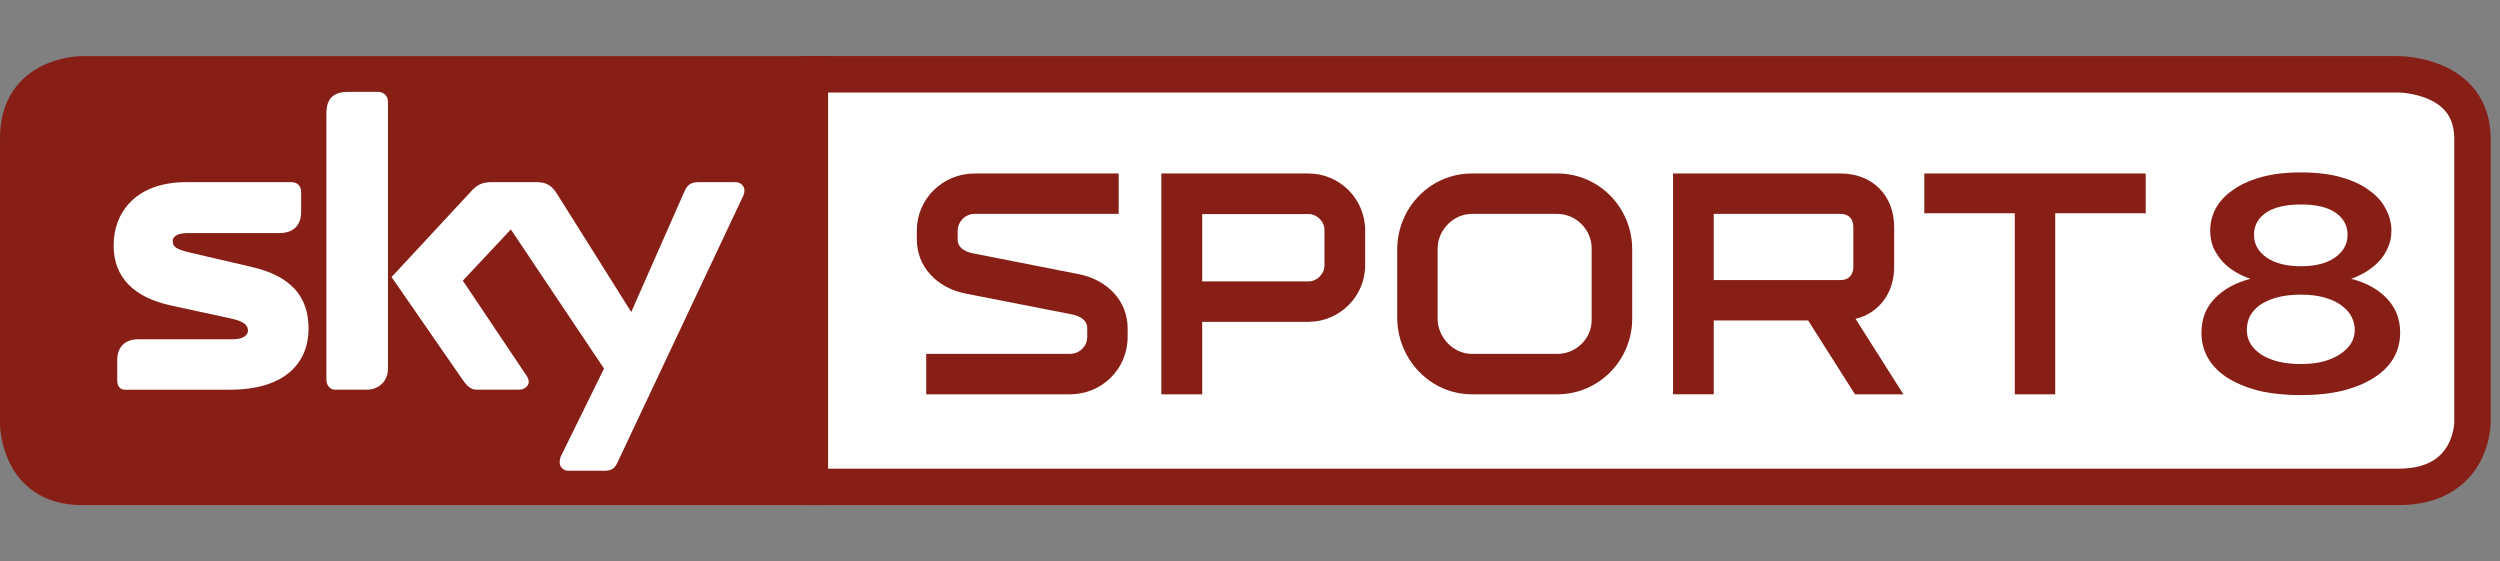 <?xml version="1.0" encoding="UTF-8" standalone="no"?>
<!-- Created with Inkscape (http://www.inkscape.org/) -->

<svg
   xmlns="http://www.w3.org/2000/svg"
   version="1.1"
   width="100%"
   height="100%"
   viewBox="0 -10.375 98 22"
   id="svg2">
  <rect x="0" y="-10.375" width="98" height="22" fill="#808080" stroke="none"/>
  <g
     transform="matrix(0.55,0,0,0.55,1.1993171e-7,-572.881)"
     id="g4236">
    <path
       d="m 57.201,1028.034 113.757,0 c 0,0 5.26,0 5.26,4.584 l 0,20.249 c 0,0 0,4.573 -5.26,4.573 l -113.757,0"
       id="path22548-5"
       style="fill:#ffffff;stroke:#881f16;stroke-width:2.595;stroke-linecap:butt;stroke-linejoin:miter;stroke-miterlimit:10;stroke-opacity:1;stroke-dasharray:none" />
    <path
       d="m 59.02,1027.955 -53.194,0 c 0,0 -4.609,0 -4.609,4.609 l 0,20.358 c 0,0 0,4.597 4.609,4.597 l 53.194,0"
       id="path22548"
       style="fill:#881f16;stroke:#881f16;stroke-width:2.435;stroke-linecap:butt;stroke-linejoin:miter;stroke-miterlimit:10;stroke-opacity:1;stroke-dasharray:none"/>
    <g
       transform="matrix(7.765,0,0,-7.765,44.005,1055.708)"
       id="g22178">
      <path
         d="m 0,0 c -0.014,-0.03 -0.037,-0.075 -0.111,-0.075 l -0.344,0 c -0.034,0 -0.075,0.03 -0.075,0.075 0,0.033 0.007,0.052 0.019,0.074 L -0.123,0.863 -0.978,2.14 -1.419,1.67 -0.855,0.829 c 0.033,-0.044 0.041,-0.067 0.041,-0.09 0,-0.036 -0.041,-0.07 -0.09,-0.07 l -0.388,0 c -0.056,0 -0.09,0.037 -0.127,0.089 l -0.654,0.945 0.725,0.781 c 0.052,0.06 0.101,0.09 0.19,0.09 l 0.418,0 c 0.09,0 0.139,-0.034 0.184,-0.105 L 0.127,1.382 0.613,2.484 c 0.022,0.056 0.056,0.09 0.127,0.09 l 0.347,0 C 1.128,2.574 1.166,2.54 1.166,2.499 1.166,2.476 1.158,2.451 1.143,2.424 L 0,0 z M -2.106,0.863 C -2.106,0.739 -2.2,0.669 -2.3,0.669 l -0.296,0 c -0.033,0 -0.075,0.034 -0.075,0.089 l 0,2.447 c 0,0.149 0.075,0.198 0.207,0.198 l 0.264,0 c 0.056,0 0.094,-0.038 0.094,-0.09 l 0,-2.45 z m -1.252,0.933 c 0.355,-0.082 0.523,-0.265 0.523,-0.567 0,-0.31 -0.212,-0.56 -0.721,-0.56 l -0.964,0 c -0.048,0 -0.071,0.034 -0.071,0.089 l 0,0.183 c 0,0.105 0.057,0.191 0.195,0.191 l 0.87,0 c 0.098,0 0.135,0.044 0.135,0.078 0,0.052 -0.037,0.086 -0.154,0.112 l -0.553,0.12 c -0.343,0.074 -0.526,0.261 -0.526,0.549 0,0.329 0.228,0.583 0.664,0.583 l 0.968,0 c 0.053,0 0.089,-0.034 0.089,-0.09 l 0,-0.183 c 0,-0.105 -0.055,-0.194 -0.197,-0.194 l -0.837,0 c -0.112,0 -0.145,-0.038 -0.145,-0.072 0,-0.055 0.033,-0.078 0.161,-0.108 l 0.563,-0.131"
         id="path22180"
         style="fill:#ffffff" />
    </g>
    <g
       transform="matrix(10.627,0,0,-10.627,-74.189,3785.2)"
       id="g30867"
       style="fill:#881f16">
      <g
         transform="translate(14.157,257.303)"
         id="g22514">
        <path
           d="m 0,0 -0.964,0 0,0.271 0.964,0 c 0.063,0 0.116,0.05 0.116,0.114 l 0,0.058 c 0,0.067 -0.071,0.086 -0.103,0.093 l -0.715,0.14 c -0.194,0.039 -0.325,0.183 -0.325,0.362 l 0,0.06 c 0,0.213 0.174,0.383 0.388,0.383 l 0.966,0 0,-0.271 -0.966,0 c -0.063,0 -0.114,-0.052 -0.114,-0.114 l 0,-0.058 c 0,-0.067 0.073,-0.087 0.105,-0.093 L 0.063,0.805 C 0.254,0.766 0.387,0.624 0.387,0.443 l 0,-0.058 C 0.387,0.17 0.215,0 0,0"
           id="path22516" />
      </g>
      <g
         transform="translate(15.756,257.789)"
         id="g22518">
        <path
           d="m 0,0 -0.712,0 0,-0.486 -0.274,0 0,1.481 0.986,0 c 0.211,0 0.381,-0.171 0.381,-0.382 l 0,-0.234 C 0.381,0.17 0.209,0 0,0 M 0.108,0.616 C 0.108,0.674 0.058,0.723 0,0.723 l -0.712,0 0,-0.452 0.712,0 c 0.058,0 0.108,0.05 0.108,0.108 l 0,0.237"
           id="path22520" />
      </g>
      <g
         transform="translate(16.352,258.274)"
         id="g22522">
        <path
           d="m 0,0 c 0,0.278 0.22,0.51 0.501,0.51 l 0.573,0 c 0.28,0 0.502,-0.23 0.502,-0.508 l 0,-0.465 c 0,-0.278 -0.222,-0.508 -0.502,-0.508 l -0.573,0 C 0.22,-0.971 0,-0.734 0,-0.457 L 0,0 z m 1.304,0.009 c 0,0.124 -0.105,0.23 -0.23,0.23 l -0.573,0 c -0.124,0 -0.23,-0.108 -0.23,-0.233 l 0,-0.469 c 0,-0.127 0.106,-0.237 0.23,-0.237 l 0.573,0 c 0.125,0 0.23,0.102 0.23,0.226 l 0,0.483"
           id="path22524" />
      </g>
      <g
         transform="translate(18.475,257.798)"
         id="g22526">
        <path
           d="m 0,0 0,-0.495 -0.273,0 0,1.481 1.123,0 c 0.214,0 0.36,-0.147 0.36,-0.36 l 0,-0.267 C 1.21,0.185 1.108,0.049 0.951,0.011 l 0.321,-0.506 -0.325,0 L 0.633,0 0,0 z m 0.936,0.628 c 0,0.054 -0.032,0.087 -0.086,0.087 l -0.85,0 0,-0.444 0.85,0 c 0.054,0 0.086,0.035 0.086,0.088 l 0,0.269"
           id="path22528" />
      </g>
      <g
         transform="translate(19.887,258.517)"
         id="g22530">
        <path
           d="m 0,0 0,0.267 1.485,0 0,-0.267 -0.607,0 0,-1.214 -0.271,0 L 0.607,0 0,0 z"
           id="path22532" />
      </g>
    </g>
  </g>
  <g
     transform="matrix(0.44,0,0,0.365,3.9423413e-8,-5.81)"
     style="fill:#881f16;"
     id="text4587-3">
    <path
       d="m 205,29.924 c -1.467,-10e-7 -2.756,-0.166 -3.868,-0.497 -1.088,-0.355 -2.011,-0.828 -2.768,-1.419 -0.733,-0.591 -1.289,-1.289 -1.668,-2.093 -0.378,-0.828 -0.568,-1.715 -0.568,-2.661 0,-1.49 0.39,-2.72 1.171,-3.69 0.781,-0.994 1.845,-1.703 3.193,-2.129 -0.473,-0.189 -0.923,-0.438 -1.348,-0.745 -0.426,-0.308 -0.804,-0.674 -1.135,-1.1 -0.331,-0.449 -0.603,-0.946 -0.816,-1.49 -0.189,-0.568 -0.284,-1.183 -0.284,-1.845 0,-0.804 0.154,-1.573 0.461,-2.306 0.331,-0.757 0.828,-1.419 1.49,-1.987 0.662,-0.591 1.502,-1.064 2.519,-1.419 1.017,-0.355 2.224,-0.532 3.619,-0.532 1.396,2.35e-5 2.602,0.177 3.619,0.532 1.017,0.355 1.845,0.828 2.484,1.419 0.662,0.568 1.147,1.23 1.455,1.987 0.331,0.733 0.497,1.502 0.497,2.306 -2e-5,0.686 -0.106,1.301 -0.319,1.845 -0.189,0.544 -0.449,1.029 -0.781,1.455 -0.331,0.426 -0.722,0.804 -1.171,1.135 -0.426,0.308 -0.863,0.556 -1.313,0.745 1.348,0.426 2.413,1.135 3.193,2.129 0.781,0.994 1.171,2.212 1.171,3.655 -2e-5,0.97 -0.189,1.869 -0.568,2.697 -0.379,0.804 -0.946,1.502 -1.703,2.093 -0.733,0.591 -1.656,1.064 -2.768,1.419 -1.088,0.331 -2.354,0.497 -3.797,0.497 m 0,-3.335 c 0.71,3e-6 1.348,-0.083 1.916,-0.248 0.591,-0.189 1.1,-0.449 1.526,-0.781 0.426,-0.331 0.757,-0.71 0.994,-1.135 0.237,-0.449 0.355,-0.946 0.355,-1.49 -2e-5,-0.497 -0.095,-0.97 -0.284,-1.419 -0.189,-0.449 -0.485,-0.852 -0.887,-1.206 -0.378,-0.355 -0.875,-0.639 -1.49,-0.852 -0.591,-0.213 -1.301,-0.319 -2.129,-0.319 -0.852,1.1e-5 -1.585,0.106 -2.2,0.319 -0.615,0.213 -1.124,0.497 -1.526,0.852 -0.378,0.355 -0.662,0.757 -0.852,1.206 -0.166,0.449 -0.248,0.923 -0.248,1.419 0,1.064 0.426,1.94 1.277,2.626 0.875,0.686 2.058,1.029 3.548,1.029 m 0,-10.503 c 1.277,1.3e-5 2.283,-0.308 3.016,-0.923 0.757,-0.639 1.135,-1.455 1.135,-2.448 -2e-5,-0.994 -0.355,-1.786 -1.064,-2.377 -0.71,-0.591 -1.739,-0.887 -3.087,-0.887 -1.348,2.01e-5 -2.389,0.296 -3.122,0.887 -0.71,0.591 -1.064,1.384 -1.064,2.377 -1e-5,0.994 0.378,1.81 1.135,2.448 0.757,0.615 1.774,0.923 3.052,0.923"
       id="path3015" />
  </g>
</svg>
